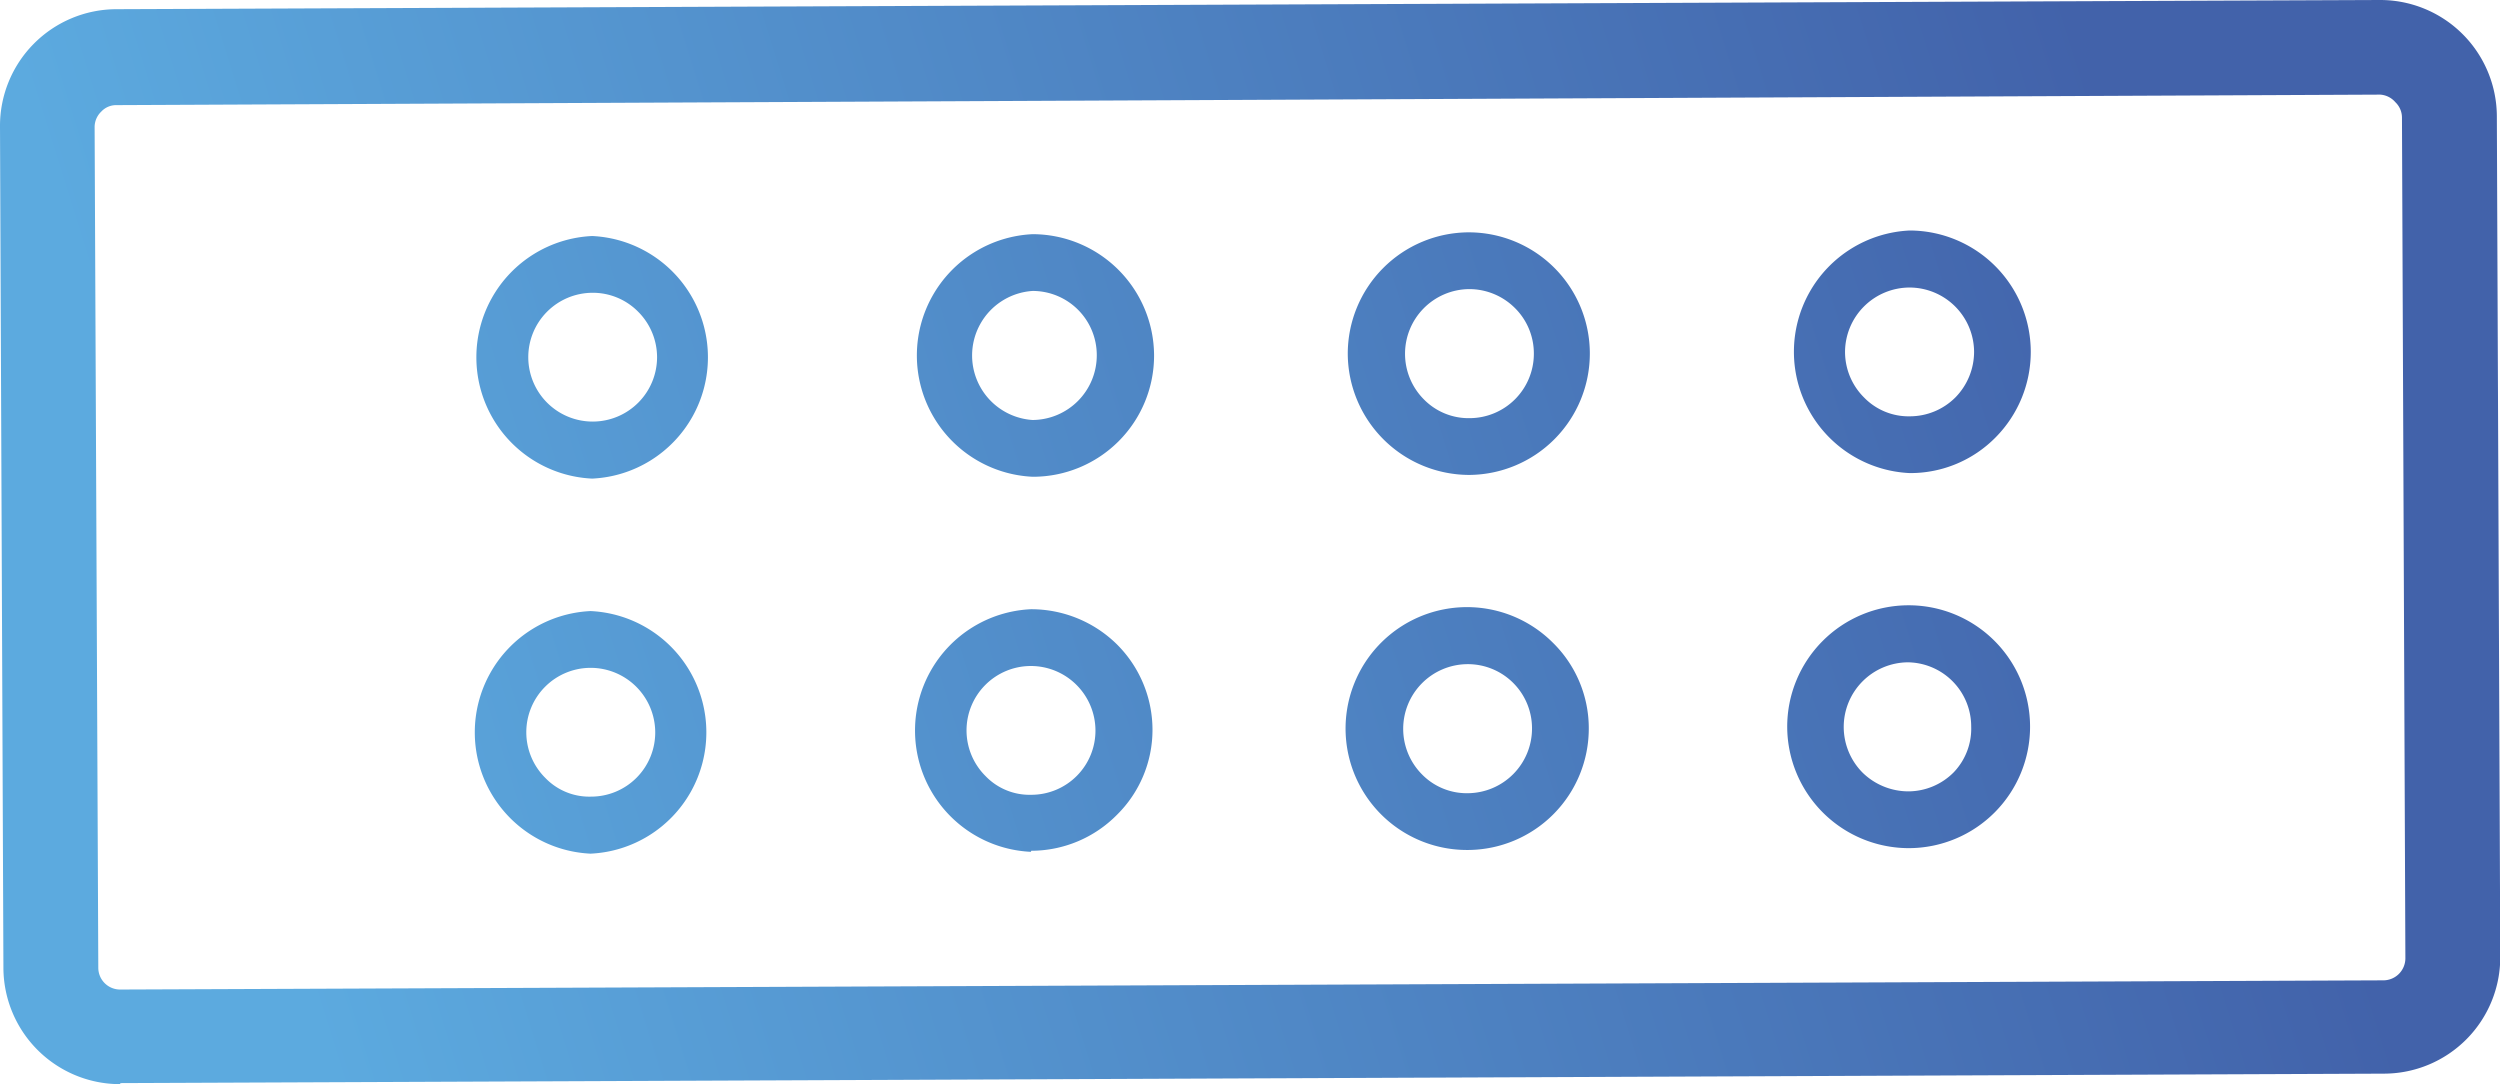 <svg xmlns="http://www.w3.org/2000/svg" xmlns:xlink="http://www.w3.org/1999/xlink" viewBox="0 0 95.12 41.25"  style="stroke: none !important;"><defs><style>.cls-1{fill:url(#linear-gradient);}.cls-2{fill:url(#linear-gradient-2);}.cls-3{fill:url(#linear-gradient-3);}.cls-4{fill:url(#linear-gradient-4);}.cls-5{fill:url(#linear-gradient-5);}.cls-6{fill:url(#linear-gradient-6);}.cls-7{fill:url(#linear-gradient-7);}.cls-8{fill:url(#linear-gradient-8);}.cls-9{fill:url(#linear-gradient-9);}</style><linearGradient id="linear-gradient" x1="9.88" y1="32.4" x2="81.88" y2="9.9" gradientUnits="userSpaceOnUse"><stop offset="0" stop-color="#5caadf"/><stop offset="1" stop-color="#4262aa"/></linearGradient><linearGradient id="linear-gradient-2" x1="9.71" y1="31.85" x2="81.7" y2="9.35" xlink:href="#linear-gradient"/><linearGradient id="linear-gradient-3" x1="11.18" y1="36.56" x2="83.17" y2="14.06" xlink:href="#linear-gradient"/><linearGradient id="linear-gradient-4" x1="5.65" y1="18.87" x2="77.65" y2="-3.63" xlink:href="#linear-gradient"/><linearGradient id="linear-gradient-5" x1="7.12" y1="23.58" x2="79.12" y2="1.08" xlink:href="#linear-gradient"/><linearGradient id="linear-gradient-6" x1="12.64" y1="41.22" x2="84.63" y2="18.72" xlink:href="#linear-gradient"/><linearGradient id="linear-gradient-7" x1="14.11" y1="45.93" x2="86.1" y2="23.43" xlink:href="#linear-gradient"/><linearGradient id="linear-gradient-8" x1="8.58" y1="28.24" x2="80.58" y2="5.75" xlink:href="#linear-gradient"/><linearGradient id="linear-gradient-9" x1="10.05" y1="32.95" x2="82.05" y2="10.45" xlink:href="#linear-gradient"/></defs><title>tratamiento-color</title><g id="Layer_2" data-name="Layer 2"><g id="Layer_1-2" data-name="Layer 1"><path class="cls-1" d="M4.56,41.25A4.44,4.44,0,0,1,.13,36.84L0,4.8A4.44,4.44,0,0,1,4.41.35L90.54,0A4.44,4.44,0,0,1,95,4.41l.13,32a4.43,4.43,0,0,1-4.41,4.44l-86.13.36Zm86-37.65h0L4.43,4a.77.77,0,0,0-.58.25.81.81,0,0,0-.25.58l.14,32a.83.83,0,0,0,.82.82h0l86.14-.35a.84.84,0,0,0,.82-.83l-.13-32a.81.81,0,0,0-.25-.58A.83.83,0,0,0,90.56,3.6Z"/><path class="cls-2" d="M22.47,32.48a4.62,4.62,0,0,1,0-9.23h0a4.62,4.62,0,0,1,0,9.23Zm0-7.07h0a2.45,2.45,0,0,0-1.72,4.19,2.32,2.32,0,0,0,1.74.71,2.44,2.44,0,0,0,2.44-2.46,2.46,2.46,0,0,0-2.45-2.44Z"/><path class="cls-3" d="M39.22,32.41a4.62,4.62,0,0,1,0-9.23,4.65,4.65,0,0,1,3.27,1.33,4.59,4.59,0,0,1,1.36,3.26h0A4.54,4.54,0,0,1,42.5,31a4.59,4.59,0,0,1-3.26,1.37Zm0-7.07h0a2.45,2.45,0,0,0-1.72,4.19,2.32,2.32,0,0,0,1.74.71,2.44,2.44,0,0,0,2.44-2.46h0a2.46,2.46,0,0,0-2.45-2.44Z"/><path class="cls-4" d="M22.53,18.21a4.62,4.62,0,0,1,0-9.23h0a4.62,4.62,0,0,1,0,9.23Zm0-7.07h0A2.45,2.45,0,1,0,25,13.58a2.45,2.45,0,0,0-.73-1.73A2.42,2.42,0,0,0,22.53,11.14Z"/><path class="cls-5" d="M39.29,18.14a4.62,4.62,0,0,1,0-9.23h0a4.63,4.63,0,0,1,4.62,4.6h0a4.61,4.61,0,0,1-4.6,4.63Zm0-7.07h0a2.46,2.46,0,0,0,0,4.91h0a2.46,2.46,0,0,0,2.44-2.46h0a2.44,2.44,0,0,0-2.45-2.45Z"/><path class="cls-6" d="M55.83,32.34a4.62,4.62,0,1,1,3.25-7.89,4.56,4.56,0,0,1,1.37,3.25h0a4.62,4.62,0,0,1-4.6,4.64Zm0-7.07h0a2.46,2.46,0,0,0-1.72,4.2,2.38,2.38,0,0,0,1.74.71,2.46,2.46,0,0,0,2.44-2.47h0a2.44,2.44,0,0,0-2.45-2.44Z"/><path class="cls-7" d="M72.59,32.27A4.63,4.63,0,0,1,68,27.67a4.62,4.62,0,1,1,4.64,4.6Zm0-7.07h0a2.46,2.46,0,0,0-2.44,2.46,2.47,2.47,0,0,0,.72,1.74,2.5,2.5,0,0,0,1.74.71,2.44,2.44,0,0,0,1.73-.73A2.4,2.4,0,0,0,75,27.64a2.44,2.44,0,0,0-2.45-2.44Z"/><path class="cls-8" d="M55.9,18.07a4.63,4.63,0,0,1-4.62-4.59,4.62,4.62,0,0,1,4.6-4.64h0a4.61,4.61,0,0,1,4.61,4.6h0a4.62,4.62,0,0,1-4.59,4.63Zm0-7.07h0a2.46,2.46,0,0,0-1.72,4.2,2.38,2.38,0,0,0,1.74.71,2.45,2.45,0,0,0,2.44-2.46h0a2.43,2.43,0,0,0-.72-1.73A2.46,2.46,0,0,0,55.9,11Z"/><path class="cls-9" d="M72.66,18a4.62,4.62,0,0,1,0-9.23h0a4.62,4.62,0,0,1,3.27,7.87A4.55,4.55,0,0,1,72.68,18Zm0-7.06h0A2.46,2.46,0,0,0,70.2,13.4a2.45,2.45,0,0,0,.73,1.73,2.36,2.36,0,0,0,1.74.71,2.45,2.45,0,0,0,1.73-.72,2.48,2.48,0,0,0,.71-1.74,2.46,2.46,0,0,0-2.45-2.44Z"/></g></g></svg>